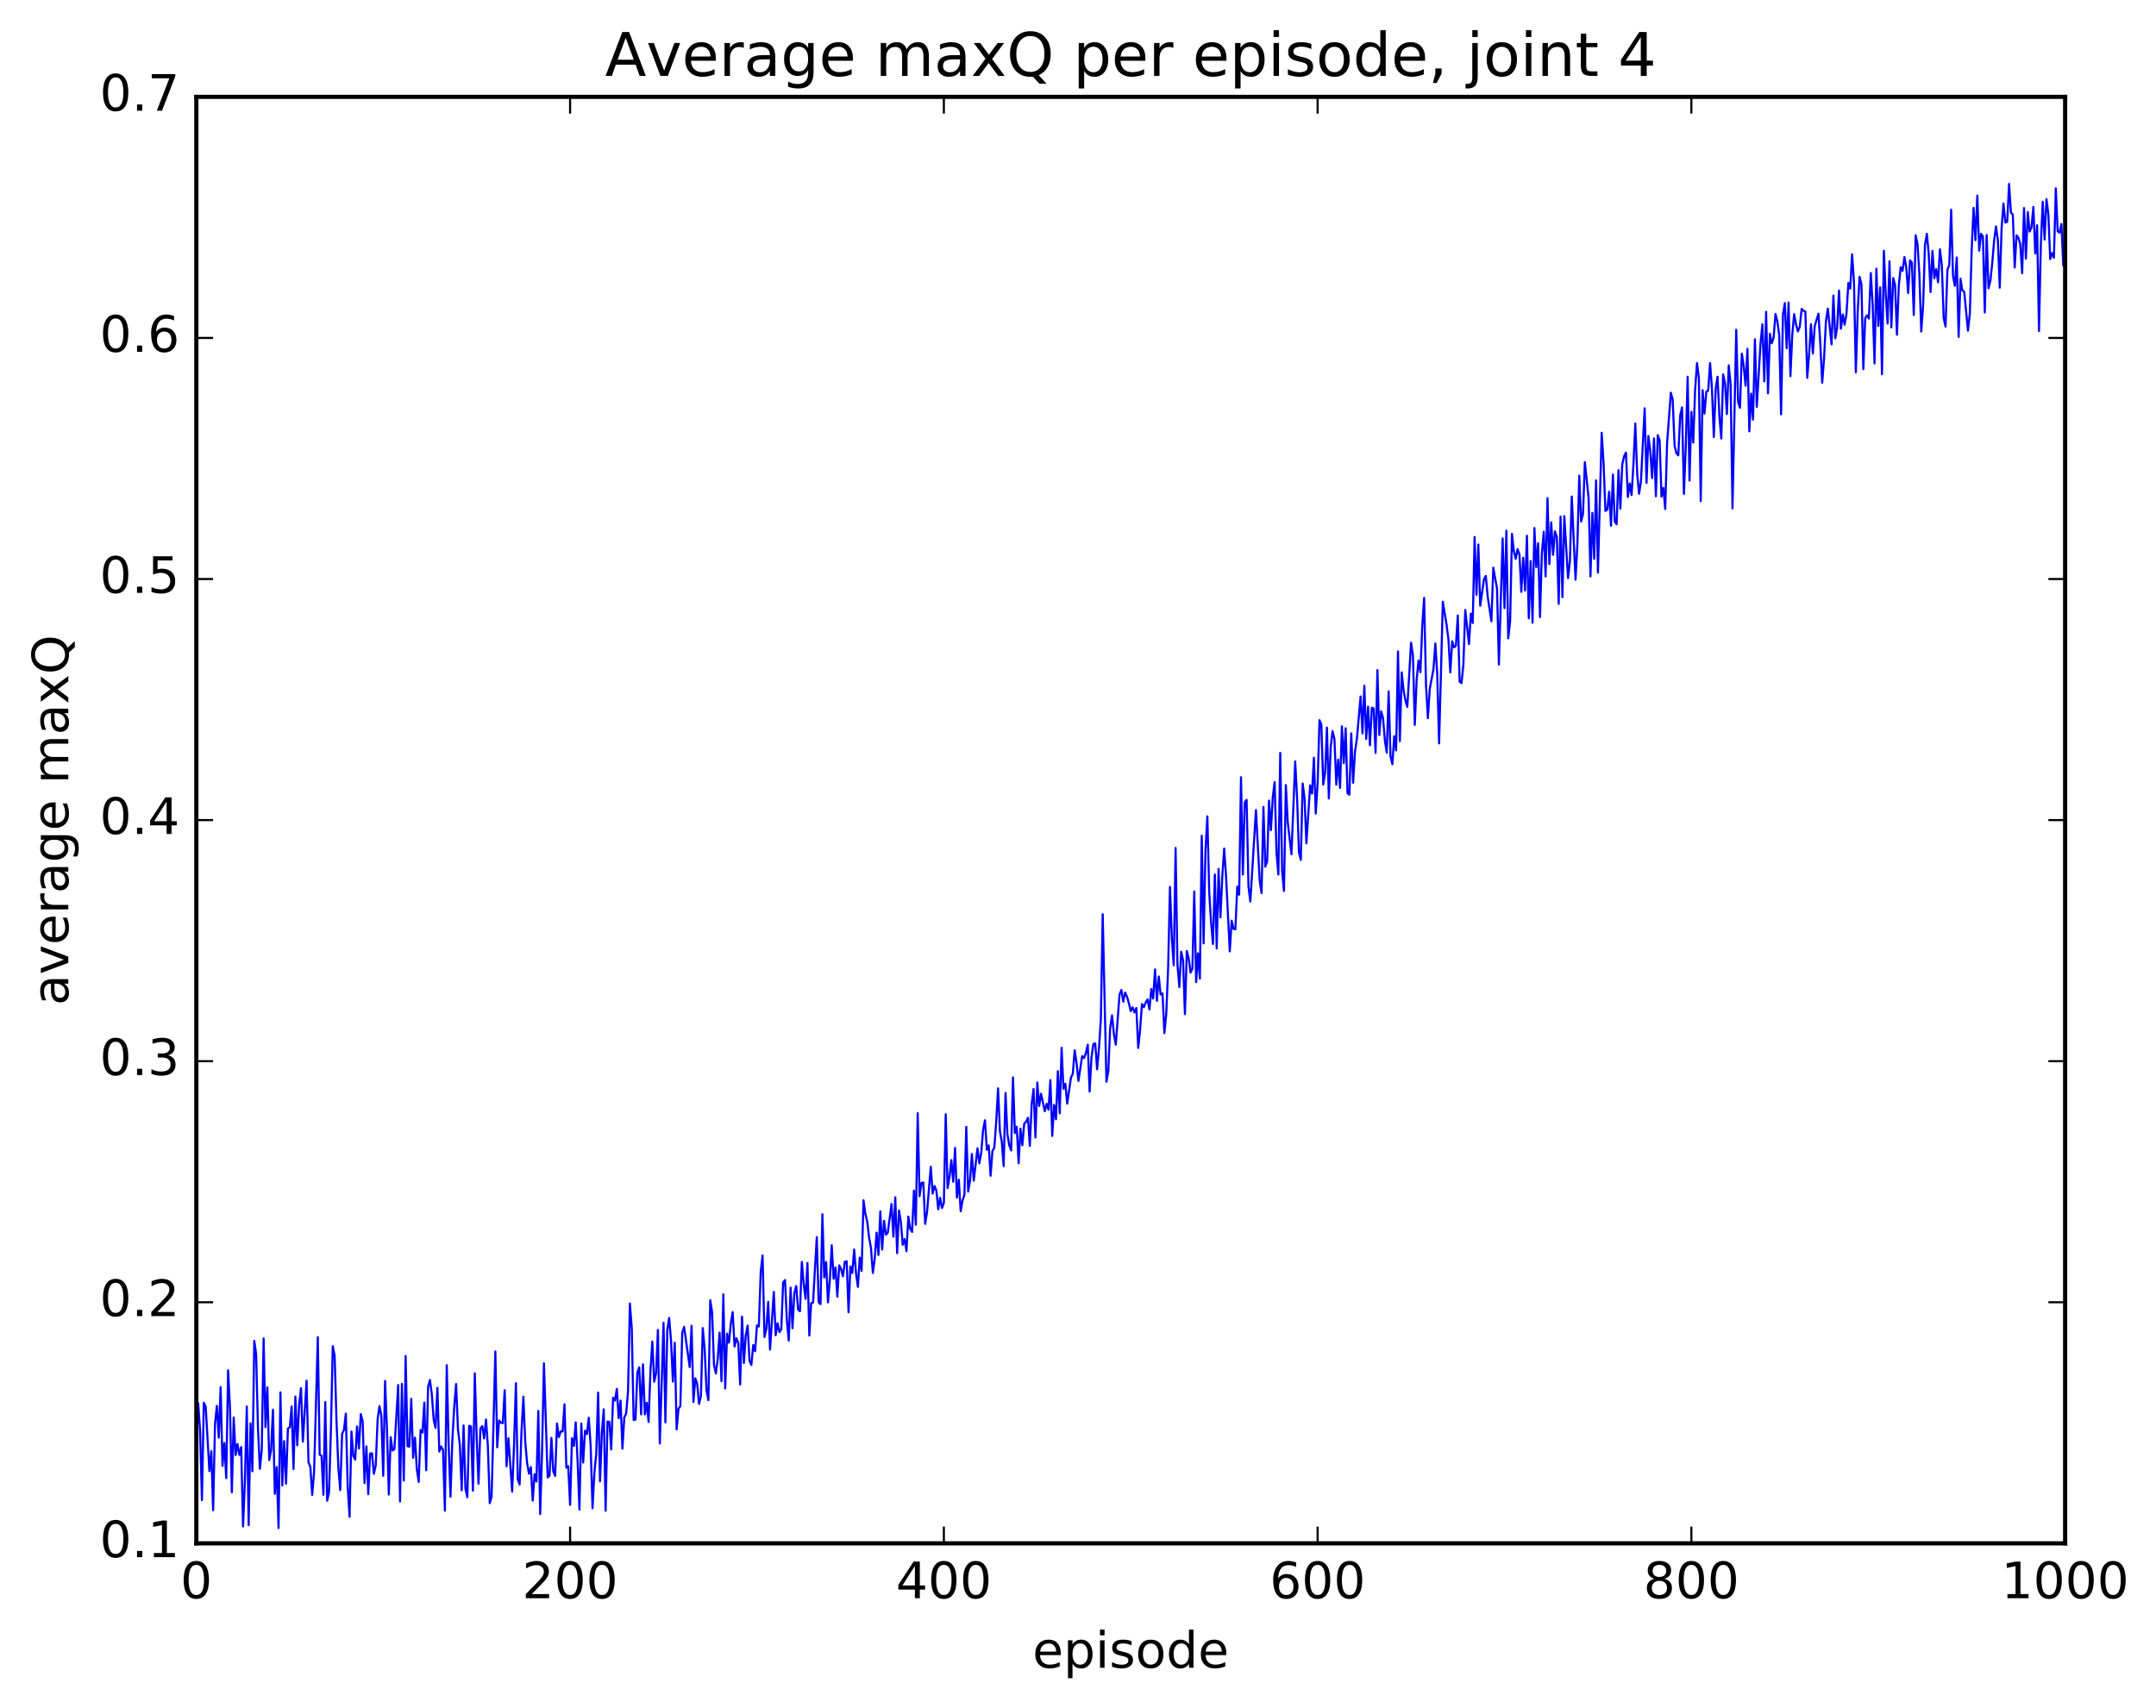 <?xml version="1.0" encoding="utf-8" standalone="no"?>
<!DOCTYPE svg PUBLIC "-//W3C//DTD SVG 1.1//EN"
  "http://www.w3.org/Graphics/SVG/1.1/DTD/svg11.dtd">
<!-- Created with matplotlib (http://matplotlib.org/) -->
<svg height="408pt" version="1.1" viewBox="0 0 515 408" width="515pt" xmlns="http://www.w3.org/2000/svg" xmlns:xlink="http://www.w3.org/1999/xlink">
 <defs>
  <style type="text/css">
*{stroke-linecap:butt;stroke-linejoin:round;stroke-miterlimit:100000;}
  </style>
 </defs>
 <g id="figure_1">
  <g id="patch_1">
   <path d="M 0 408.169 
L 515.768 408.169 
L 515.768 0 
L 0 0 
z
" style="fill:#ffffff;"/>
  </g>
  <g id="axes_1">
   <g id="patch_2">
    <path d="M 46.898 368.742 
L 493.298 368.742 
L 493.298 23.142 
L 46.898 23.142 
z
" style="fill:#ffffff;"/>
   </g>
   <g id="line2d_1">
    <path clip-path="url(#p62c2faff8e)" d="M 46.898 334.59 
L 47.344 335.348 
L 47.79 341.816 
L 48.237 358.425 
L 48.683 335.159 
L 49.13 336.078 
L 50.022 351.491 
L 50.469 346.72 
L 50.915 360.838 
L 51.361 340.149 
L 51.808 335.905 
L 52.254 343.495 
L 52.701 331.414 
L 53.147 350.231 
L 53.593 344.772 
L 54.04 353.156 
L 54.486 327.408 
L 54.933 336.319 
L 55.379 356.539 
L 55.825 338.681 
L 56.272 347.653 
L 56.718 345.012 
L 57.165 347.614 
L 57.611 345.727 
L 58.057 364.695 
L 58.504 353.695 
L 58.95 336.05 
L 59.397 364.415 
L 59.843 340.079 
L 60.289 351.522 
L 60.736 320.373 
L 61.182 323.521 
L 61.629 341.568 
L 62.075 350.939 
L 62.522 346.53 
L 62.968 319.768 
L 63.414 340.977 
L 63.861 331.466 
L 64.307 348.851 
L 64.754 346.505 
L 65.2 336.81 
L 65.646 356.92 
L 66.093 350.525 
L 66.539 365.09 
L 66.986 332.667 
L 67.432 354.92 
L 67.878 344.322 
L 68.325 354.497 
L 68.771 341.304 
L 69.218 341.039 
L 69.664 336.056 
L 70.11 350.986 
L 70.557 333.663 
L 71.003 345.316 
L 71.45 335.699 
L 71.896 331.672 
L 72.342 344.438 
L 73.235 329.88 
L 73.681 349.351 
L 74.128 350.477 
L 74.574 357.176 
L 75.021 351.797 
L 75.913 319.491 
L 76.36 347.571 
L 76.806 347.796 
L 77.253 357.142 
L 77.699 334.974 
L 78.145 358.566 
L 78.592 356.612 
L 79.038 341.907 
L 79.485 321.638 
L 79.931 323.878 
L 80.377 339.398 
L 80.824 350.664 
L 81.27 356.039 
L 81.717 342.592 
L 82.163 341.645 
L 82.609 337.747 
L 83.056 355.297 
L 83.502 362.395 
L 83.949 342.044 
L 84.395 347.865 
L 84.841 348.755 
L 85.288 340.819 
L 85.734 346.096 
L 86.181 337.86 
L 86.627 339.577 
L 87.073 354.332 
L 87.52 345.579 
L 87.966 356.991 
L 88.413 347.289 
L 88.859 347.23 
L 89.305 352.122 
L 89.752 350.119 
L 90.198 339.143 
L 90.645 335.95 
L 91.091 338.262 
L 91.537 352.62 
L 91.984 329.948 
L 92.43 341.365 
L 92.877 357.074 
L 93.323 343.386 
L 93.769 346.545 
L 94.216 346.246 
L 95.109 330.921 
L 95.555 358.742 
L 96.001 330.655 
L 96.448 353.731 
L 96.894 323.985 
L 97.341 345.547 
L 97.787 345.638 
L 98.234 334.234 
L 98.68 348.281 
L 99.126 343.486 
L 99.573 351.082 
L 100.019 354.068 
L 100.466 341.676 
L 100.912 342.284 
L 101.358 335.093 
L 101.805 351.262 
L 102.251 331.355 
L 102.698 329.724 
L 103.144 333.094 
L 103.59 339.178 
L 104.037 341.154 
L 104.483 331.592 
L 104.93 346.82 
L 105.376 345.615 
L 105.822 346.45 
L 106.269 360.936 
L 106.715 326.178 
L 107.162 345.013 
L 107.608 357.596 
L 108.054 344.037 
L 108.501 336.13 
L 108.947 330.677 
L 109.394 341.585 
L 109.84 345.248 
L 110.286 356.064 
L 110.733 340.592 
L 111.179 355.69 
L 111.626 357.72 
L 112.072 340.662 
L 112.518 340.817 
L 112.965 356.151 
L 113.411 328.135 
L 113.858 343.352 
L 114.304 354.48 
L 114.75 341.3 
L 115.197 340.739 
L 115.643 343.661 
L 116.09 339.159 
L 116.536 345.516 
L 116.982 359.152 
L 117.429 357.592 
L 118.322 322.906 
L 118.768 345.787 
L 119.214 339.389 
L 119.661 339.916 
L 120.107 340.038 
L 120.553 332.159 
L 121 350.322 
L 121.446 343.634 
L 122.339 356.388 
L 122.785 345.408 
L 123.232 330.479 
L 123.678 353.438 
L 124.125 354.685 
L 124.571 341.963 
L 125.017 333.695 
L 125.464 344.467 
L 125.91 349.603 
L 126.357 352.101 
L 126.803 350.531 
L 127.249 358.518 
L 127.696 352.217 
L 128.142 353.977 
L 128.589 337.103 
L 129.035 361.739 
L 129.482 346.634 
L 129.928 325.726 
L 130.821 352.99 
L 131.267 352.575 
L 131.714 343.555 
L 132.16 351.56 
L 132.606 352.625 
L 133.053 340.102 
L 133.499 343.345 
L 133.946 341.993 
L 134.392 342.011 
L 134.838 335.533 
L 135.285 350.674 
L 135.731 350.282 
L 136.178 359.541 
L 136.624 343.633 
L 137.07 345.467 
L 137.517 339.845 
L 137.963 348.91 
L 138.41 360.688 
L 138.856 340.134 
L 139.302 349.429 
L 139.749 341.837 
L 140.195 342.644 
L 140.642 338.734 
L 141.088 345.411 
L 141.534 360.353 
L 141.981 351.802 
L 142.427 347.38 
L 142.874 332.717 
L 143.32 353.934 
L 143.766 342.363 
L 144.213 336.719 
L 144.659 360.943 
L 145.106 339.647 
L 145.552 339.707 
L 145.998 346.318 
L 146.445 333.957 
L 146.891 334.648 
L 147.338 331.831 
L 147.784 338.846 
L 148.23 334.647 
L 148.677 346.109 
L 149.123 338.663 
L 149.57 337.72 
L 150.016 332.394 
L 150.462 311.446 
L 150.909 317.307 
L 151.355 339.249 
L 151.802 339.178 
L 152.248 327.956 
L 152.694 326.687 
L 153.141 337.928 
L 153.587 325.969 
L 154.034 337.941 
L 154.48 335.159 
L 154.926 339.734 
L 155.373 327.54 
L 155.819 320.543 
L 156.266 330.111 
L 156.712 328.075 
L 157.158 317.754 
L 157.605 344.902 
L 158.498 316.035 
L 158.944 339.851 
L 159.39 317.824 
L 159.837 314.893 
L 160.283 320.28 
L 160.73 330.105 
L 161.176 320.826 
L 161.622 341.518 
L 162.069 336.597 
L 162.515 335.954 
L 162.962 318.465 
L 163.408 317.014 
L 164.747 326.637 
L 165.194 316.759 
L 165.64 334.975 
L 166.086 329.313 
L 166.533 330.612 
L 166.979 335.427 
L 167.425 333.562 
L 167.872 317.312 
L 168.318 322.311 
L 168.765 332.169 
L 169.211 334.523 
L 169.657 310.654 
L 170.104 313.568 
L 170.55 326.088 
L 170.997 328.17 
L 171.443 324.676 
L 171.889 318.401 
L 172.336 330.012 
L 172.782 309.265 
L 173.229 331.744 
L 173.675 318.638 
L 174.121 320.794 
L 174.568 316.197 
L 175.014 313.484 
L 175.461 321.711 
L 175.907 319.744 
L 176.353 320.874 
L 176.8 330.787 
L 177.246 314.57 
L 177.693 325.654 
L 178.139 319.054 
L 178.585 316.708 
L 179.032 325.14 
L 179.478 326.119 
L 179.925 321.342 
L 180.371 322.836 
L 180.817 316.681 
L 181.264 316.938 
L 181.71 303.867 
L 182.157 299.961 
L 182.603 319.437 
L 183.049 317.537 
L 183.496 311.049 
L 183.942 322.437 
L 184.835 308.668 
L 185.281 319.024 
L 185.728 316.151 
L 186.174 318.268 
L 186.621 317.6 
L 187.067 306.411 
L 187.513 305.843 
L 187.96 315.465 
L 188.406 320.308 
L 188.853 307.654 
L 189.299 317.345 
L 189.745 308.98 
L 190.192 307.255 
L 190.638 312.897 
L 191.085 313.283 
L 191.531 301.516 
L 191.977 306.717 
L 192.424 310.345 
L 192.87 301.773 
L 193.317 319.102 
L 193.763 311.387 
L 194.209 311.189 
L 195.102 295.581 
L 195.549 311.152 
L 195.995 311.591 
L 196.441 290.114 
L 196.888 305.227 
L 197.334 301.537 
L 197.781 311.16 
L 198.227 305.735 
L 198.673 297.52 
L 199.12 305.52 
L 199.566 302.799 
L 200.013 309.802 
L 200.459 302.327 
L 200.905 303.241 
L 201.352 304.934 
L 201.798 301.465 
L 202.245 301.349 
L 202.691 313.54 
L 203.137 302.59 
L 203.584 304.152 
L 204.03 298.553 
L 204.477 304.229 
L 204.923 307.462 
L 205.369 300.495 
L 205.816 303.653 
L 206.262 286.777 
L 206.709 290.029 
L 207.155 291.894 
L 207.601 295.692 
L 208.048 298.163 
L 208.494 304.154 
L 208.941 300.794 
L 209.387 294.511 
L 209.833 299.838 
L 210.28 289.412 
L 210.726 298.536 
L 211.173 291.684 
L 211.619 294.987 
L 212.065 294.499 
L 212.958 287.655 
L 213.405 295.484 
L 213.851 286.072 
L 214.298 299.414 
L 214.744 289.219 
L 215.19 292.015 
L 215.637 297.407 
L 216.083 296.06 
L 216.53 298.949 
L 216.976 290.66 
L 217.422 293.598 
L 217.869 294.344 
L 218.315 284.465 
L 218.762 292.625 
L 219.208 265.961 
L 219.654 285.805 
L 220.101 282.645 
L 220.547 282.522 
L 220.994 292.423 
L 221.44 289.593 
L 222.333 278.773 
L 222.779 285.188 
L 223.226 283.359 
L 223.672 284.426 
L 224.118 288.933 
L 224.565 286.199 
L 225.011 288.631 
L 225.458 287.426 
L 225.904 266.234 
L 226.35 283.872 
L 226.797 281.193 
L 227.243 277.187 
L 227.69 282.353 
L 228.136 274.27 
L 228.582 286.151 
L 229.029 281.872 
L 229.475 289.406 
L 229.922 286.852 
L 230.368 285.45 
L 230.814 269.236 
L 231.261 284.702 
L 231.707 282.169 
L 232.154 275.733 
L 232.6 282.084 
L 233.493 274.357 
L 233.939 277.957 
L 234.386 275.428 
L 234.832 269.928 
L 235.278 267.663 
L 235.725 274.713 
L 236.171 273.665 
L 236.618 280.921 
L 237.064 275.001 
L 237.51 274.22 
L 237.957 268.129 
L 238.403 260.022 
L 238.85 270.282 
L 239.296 272.815 
L 239.742 278.629 
L 240.189 261.149 
L 240.635 270.99 
L 241.082 273.652 
L 241.528 274.868 
L 241.974 257.422 
L 242.421 270.708 
L 242.867 269.22 
L 243.314 277.945 
L 243.76 269.667 
L 244.206 273.625 
L 244.653 268.447 
L 245.099 268.057 
L 245.546 267.071 
L 245.992 273.788 
L 246.438 263.777 
L 246.885 260.185 
L 247.331 271.776 
L 247.778 258.636 
L 248.224 264.252 
L 248.67 261.323 
L 249.563 265.488 
L 250.01 263.724 
L 250.456 265.147 
L 250.902 258.063 
L 251.349 271.405 
L 251.795 263.987 
L 252.242 267.426 
L 252.688 255.925 
L 253.134 265.996 
L 253.581 250.327 
L 254.027 260.143 
L 254.474 258.926 
L 254.92 263.691 
L 255.813 257.467 
L 256.259 256.537 
L 256.705 250.928 
L 257.152 253.945 
L 257.598 258.264 
L 258.491 252.349 
L 258.938 252.791 
L 259.384 251.589 
L 259.83 249.595 
L 260.277 260.808 
L 260.723 252.619 
L 261.17 249.448 
L 261.616 249.294 
L 262.062 255.482 
L 262.509 250.499 
L 262.955 243.623 
L 263.401 218.427 
L 264.294 258.462 
L 264.741 255.903 
L 265.187 245.557 
L 265.634 242.604 
L 266.08 247.088 
L 266.526 249.597 
L 267.419 237.628 
L 267.865 236.535 
L 268.312 239.337 
L 268.758 237.134 
L 269.205 238.149 
L 269.651 239.668 
L 270.098 241.589 
L 270.544 240.668 
L 270.99 241.89 
L 271.437 240.839 
L 271.883 250.378 
L 272.329 246.073 
L 272.776 239.885 
L 273.222 240.656 
L 273.669 239.533 
L 274.115 238.796 
L 274.562 241.178 
L 275.008 236.33 
L 275.454 238.591 
L 275.901 231.607 
L 276.347 239.111 
L 276.793 233.319 
L 277.24 237.624 
L 277.686 237.353 
L 278.133 246.822 
L 278.579 242.289 
L 279.026 231.417 
L 279.472 211.923 
L 279.918 224.252 
L 280.365 230.619 
L 280.811 202.599 
L 281.257 230.439 
L 281.704 235.832 
L 282.15 227.395 
L 282.597 229.477 
L 283.043 242.329 
L 283.49 227.216 
L 283.936 228.912 
L 284.382 232.369 
L 284.829 231.463 
L 285.275 213.01 
L 285.721 234.653 
L 286.168 227.781 
L 286.614 233.824 
L 287.061 199.682 
L 287.507 225.407 
L 287.954 203.007 
L 288.4 195.043 
L 288.846 213.282 
L 289.293 220.443 
L 289.739 225.556 
L 290.185 208.94 
L 290.632 226.587 
L 291.078 207.593 
L 291.525 219.183 
L 291.971 209.332 
L 292.418 202.731 
L 292.864 209.326 
L 293.757 227.302 
L 294.203 219.964 
L 294.649 221.936 
L 295.096 222.021 
L 295.542 211.845 
L 295.989 213.767 
L 296.435 185.696 
L 296.882 208.958 
L 297.328 191.69 
L 297.774 191.108 
L 298.221 211.84 
L 298.667 215.397 
L 300.006 193.538 
L 300.899 210.427 
L 301.346 213.37 
L 301.792 192.796 
L 302.238 207.083 
L 302.685 205.815 
L 303.131 191.268 
L 303.577 198.364 
L 304.024 190.48 
L 304.47 186.867 
L 304.917 203.776 
L 305.363 208.933 
L 305.81 179.895 
L 306.256 208.024 
L 306.702 212.892 
L 307.149 187.581 
L 307.595 196.379 
L 308.488 204.117 
L 309.381 181.939 
L 309.827 190.536 
L 310.274 203.637 
L 310.72 205.448 
L 311.166 187.197 
L 311.613 190.724 
L 312.059 201.502 
L 312.952 187.662 
L 313.398 189.583 
L 313.845 181.027 
L 314.291 194.368 
L 314.738 187.123 
L 315.184 172.058 
L 315.63 173.101 
L 316.077 187.456 
L 316.523 184.62 
L 316.969 173.845 
L 317.416 190.771 
L 317.862 178.523 
L 318.309 174.69 
L 318.755 176.554 
L 319.202 187.486 
L 319.648 181.503 
L 320.094 188.241 
L 320.541 173.525 
L 320.987 182.328 
L 321.433 174 
L 321.88 189.495 
L 322.326 189.884 
L 322.773 175.221 
L 323.219 187.013 
L 323.666 179.57 
L 324.112 176.58 
L 325.005 166.406 
L 325.451 175.224 
L 325.897 163.84 
L 326.344 176.539 
L 326.79 168.84 
L 327.237 178.049 
L 327.683 169.105 
L 328.13 169.223 
L 328.576 179.89 
L 329.022 160.112 
L 329.469 175.614 
L 329.915 169.966 
L 330.361 171.565 
L 330.808 176.981 
L 331.254 179.805 
L 331.701 165.176 
L 332.147 180.659 
L 332.594 182.603 
L 333.04 175.885 
L 333.486 179.301 
L 333.933 155.63 
L 334.379 177.068 
L 334.825 160.641 
L 335.272 165.021 
L 335.718 167.364 
L 336.165 168.895 
L 337.058 153.557 
L 337.504 156.592 
L 337.95 173.183 
L 338.397 162.366 
L 338.843 157.816 
L 339.289 160.627 
L 339.736 149.578 
L 340.182 142.848 
L 340.629 163.728 
L 341.075 171.594 
L 341.522 164.614 
L 342.414 159.86 
L 342.861 153.749 
L 343.307 160.991 
L 343.753 177.618 
L 344.646 143.769 
L 345.539 149.269 
L 345.986 152.803 
L 346.432 160.659 
L 346.878 153.227 
L 347.325 154.664 
L 347.771 154.318 
L 348.217 147.047 
L 348.664 162.881 
L 349.11 163.226 
L 349.557 158.772 
L 350.003 145.728 
L 350.896 153.874 
L 351.342 146.611 
L 351.789 148.844 
L 352.235 128.31 
L 352.682 142.11 
L 353.128 130.094 
L 353.574 144.726 
L 354.467 138.424 
L 354.913 137.605 
L 355.36 142.544 
L 356.253 148.433 
L 356.699 135.637 
L 357.592 140.62 
L 358.038 158.788 
L 358.931 128.642 
L 359.377 145.302 
L 359.824 126.807 
L 360.27 152.508 
L 360.717 148.49 
L 361.163 127.556 
L 361.61 131.677 
L 362.056 133.505 
L 362.502 131.188 
L 362.949 132.498 
L 363.395 141.407 
L 363.841 133.26 
L 364.288 141.083 
L 364.734 127.997 
L 365.181 147.737 
L 365.627 134.049 
L 366.074 148.782 
L 366.52 126.15 
L 366.966 135.489 
L 367.413 129.801 
L 367.859 147.421 
L 368.305 132.154 
L 368.752 127.048 
L 369.198 137.717 
L 369.645 119.017 
L 370.091 134.78 
L 370.538 124.786 
L 370.984 132.552 
L 371.43 126.951 
L 371.877 128.303 
L 372.323 144.275 
L 372.769 123.426 
L 373.216 142.682 
L 373.662 123.319 
L 374.555 138.132 
L 375.002 133.999 
L 375.448 118.617 
L 376.341 138.5 
L 376.787 130.071 
L 377.233 113.651 
L 377.68 124.608 
L 378.126 122.813 
L 378.573 110.41 
L 379.466 119.016 
L 379.912 137.714 
L 380.358 122.553 
L 380.805 133.527 
L 381.251 114.775 
L 381.697 136.819 
L 382.59 103.396 
L 383.037 110.485 
L 383.483 122.077 
L 383.93 121.765 
L 384.376 117.497 
L 384.822 125.616 
L 385.269 113.391 
L 385.715 124.598 
L 386.161 125.246 
L 386.608 112.339 
L 387.054 121.537 
L 387.501 111 
L 387.947 109.012 
L 388.394 108.122 
L 388.84 118.744 
L 389.286 115.528 
L 389.733 118.289 
L 390.179 110.849 
L 390.625 101.192 
L 391.072 113.203 
L 391.518 117.978 
L 391.965 115.104 
L 392.858 97.543 
L 393.304 115.366 
L 393.75 104.169 
L 394.197 107.765 
L 394.643 114.227 
L 395.089 104.76 
L 395.536 118.569 
L 395.982 103.973 
L 396.429 105.128 
L 396.875 118.668 
L 397.322 116.572 
L 397.768 121.616 
L 398.214 105.911 
L 399.107 93.825 
L 399.553 95.446 
L 400 106.43 
L 400.446 108.304 
L 400.893 108.802 
L 401.339 99.312 
L 401.786 97.338 
L 402.232 118.007 
L 402.678 106.688 
L 403.125 90.003 
L 403.571 114.817 
L 404.017 98.401 
L 404.464 105.761 
L 404.91 93.111 
L 405.357 86.743 
L 405.803 90.262 
L 406.25 119.743 
L 406.696 93.218 
L 407.142 98.84 
L 407.589 93.589 
L 408.035 93.309 
L 408.481 86.747 
L 408.928 92.808 
L 409.374 104.422 
L 409.821 92.887 
L 410.267 90.021 
L 410.714 99.508 
L 411.16 104.782 
L 411.606 89.457 
L 412.053 91.597 
L 412.499 98.923 
L 412.945 87.286 
L 413.392 91.892 
L 413.838 121.445 
L 414.731 78.792 
L 415.178 96.052 
L 415.624 97.427 
L 416.07 84.504 
L 416.517 87.36 
L 416.963 92.163 
L 417.409 83.339 
L 417.856 103.065 
L 418.302 94.044 
L 418.749 100.257 
L 419.195 81.064 
L 419.642 97.203 
L 420.534 82.059 
L 420.981 77.479 
L 421.427 91.118 
L 421.873 74.498 
L 422.32 93.972 
L 422.766 79.761 
L 423.213 82.016 
L 423.659 80.678 
L 424.106 75.01 
L 424.552 76.8 
L 424.998 80.097 
L 425.445 98.994 
L 425.891 75.174 
L 426.337 72.41 
L 426.784 83.206 
L 427.23 72.28 
L 427.677 89.868 
L 428.123 79.876 
L 428.57 75.059 
L 429.016 77.533 
L 429.462 79.174 
L 429.909 78.092 
L 430.355 73.804 
L 430.801 74.242 
L 431.248 74.459 
L 431.694 90.273 
L 432.141 84.652 
L 432.587 77.46 
L 433.034 84.466 
L 433.48 77.889 
L 434.373 74.938 
L 434.819 82.186 
L 435.265 91.439 
L 435.712 85.602 
L 436.158 76.794 
L 436.605 73.733 
L 437.498 82.269 
L 437.944 70.608 
L 438.39 80.832 
L 438.837 78.3 
L 439.283 69.421 
L 439.729 78.539 
L 440.176 75.119 
L 440.622 77.585 
L 441.069 74.964 
L 441.515 67.592 
L 441.962 68.974 
L 442.408 60.755 
L 442.854 67.321 
L 443.301 88.956 
L 443.747 74.365 
L 444.193 66.14 
L 444.64 67.894 
L 445.086 88.214 
L 445.533 76.038 
L 445.979 75.336 
L 446.425 76.117 
L 446.872 65.24 
L 447.318 72.743 
L 447.765 86.837 
L 448.211 64.173 
L 448.658 77.878 
L 449.104 68.676 
L 449.55 89.397 
L 449.997 59.898 
L 450.443 70.394 
L 450.889 77.299 
L 451.336 62.441 
L 451.782 78.222 
L 452.229 66.426 
L 452.675 68.095 
L 453.122 79.974 
L 453.568 68.191 
L 454.014 63.841 
L 454.461 64.709 
L 454.907 61.417 
L 455.353 63.93 
L 455.8 70.009 
L 456.246 62.204 
L 456.693 62.779 
L 457.139 75.26 
L 457.586 56.225 
L 458.032 58.328 
L 458.478 65.486 
L 458.925 79.217 
L 459.371 72.996 
L 459.817 58.495 
L 460.264 55.853 
L 460.71 60.653 
L 461.157 69.773 
L 461.603 59.952 
L 462.05 66.503 
L 462.496 64.289 
L 462.942 67.448 
L 463.389 59.554 
L 463.835 63.204 
L 464.281 75.989 
L 464.728 78.026 
L 465.174 64.471 
L 465.621 63.345 
L 466.067 50.096 
L 466.514 65.986 
L 466.96 68.272 
L 467.406 61.53 
L 467.853 80.497 
L 468.299 66.588 
L 468.745 69.392 
L 469.192 69.727 
L 470.085 79.015 
L 470.531 74.943 
L 470.978 59.549 
L 471.424 49.659 
L 471.87 57.393 
L 472.317 46.736 
L 472.763 59.888 
L 473.209 55.862 
L 473.656 56.51 
L 474.102 74.659 
L 474.549 56.16 
L 474.995 68.885 
L 475.442 67.109 
L 475.888 62.851 
L 476.334 57.468 
L 476.781 54.097 
L 477.227 57.405 
L 477.673 68.739 
L 478.12 54.514 
L 478.566 48.632 
L 479.013 53.179 
L 479.459 53.005 
L 479.906 43.945 
L 480.352 50.844 
L 480.798 51.206 
L 481.245 63.922 
L 481.691 56.214 
L 482.137 56.847 
L 482.584 58.391 
L 483.03 65.266 
L 483.477 49.707 
L 483.923 61.794 
L 484.37 50.676 
L 484.816 55.33 
L 485.262 54.311 
L 485.709 49.449 
L 486.155 60.56 
L 486.601 53.825 
L 487.048 79.096 
L 487.494 58.431 
L 487.941 48.201 
L 488.387 57.232 
L 488.834 47.567 
L 489.28 51.06 
L 489.726 61.903 
L 490.173 60.47 
L 490.619 61.578 
L 491.065 44.993 
L 491.512 55.256 
L 491.958 55.565 
L 492.405 53.517 
L 492.851 63.413 
L 492.851 63.413 
" style="fill:none;stroke:#0000ff;stroke-linecap:square;stroke-width:0.5;"/>
   </g>
   <g id="patch_3">
    <path d="M 46.898 368.742 
L 493.298 368.742 
" style="fill:none;stroke:#000000;stroke-linecap:square;stroke-linejoin:miter;"/>
   </g>
   <g id="patch_4">
    <path d="M 46.898 23.142 
L 493.298 23.142 
" style="fill:none;stroke:#000000;stroke-linecap:square;stroke-linejoin:miter;"/>
   </g>
   <g id="patch_5">
    <path d="M 493.298 368.742 
L 493.298 23.142 
" style="fill:none;stroke:#000000;stroke-linecap:square;stroke-linejoin:miter;"/>
   </g>
   <g id="patch_6">
    <path d="M 46.898 368.742 
L 46.898 23.142 
" style="fill:none;stroke:#000000;stroke-linecap:square;stroke-linejoin:miter;"/>
   </g>
   <g id="matplotlib.axis_1">
    <g id="xtick_1">
     <g id="line2d_2">
      <defs>
       <path d="M 0 0 
L 0 -4 
" id="ma6f337d32f" style="stroke:#000000;stroke-width:0.5;"/>
      </defs>
      <g>
       <use style="stroke:#000000;stroke-width:0.5;" x="46.898" xlink:href="#ma6f337d32f" y="368.742"/>
      </g>
     </g>
     <g id="line2d_3">
      <defs>
       <path d="M 0 0 
L 0 4 
" id="m081625f03c" style="stroke:#000000;stroke-width:0.5;"/>
      </defs>
      <g>
       <use style="stroke:#000000;stroke-width:0.5;" x="46.898" xlink:href="#m081625f03c" y="23.142"/>
      </g>
     </g>
     <g id="text_1">
      <!-- 0 -->
      <defs>
       <path d="M 31.781 66.406 
Q 24.172 66.406 20.328 58.906 
Q 16.5 51.422 16.5 36.375 
Q 16.5 21.391 20.328 13.891 
Q 24.172 6.391 31.781 6.391 
Q 39.453 6.391 43.281 13.891 
Q 47.125 21.391 47.125 36.375 
Q 47.125 51.422 43.281 58.906 
Q 39.453 66.406 31.781 66.406 
M 31.781 74.219 
Q 44.047 74.219 50.516 64.516 
Q 56.984 54.828 56.984 36.375 
Q 56.984 17.969 50.516 8.266 
Q 44.047 -1.422 31.781 -1.422 
Q 19.531 -1.422 13.062 8.266 
Q 6.594 17.969 6.594 36.375 
Q 6.594 54.828 13.062 64.516 
Q 19.531 74.219 31.781 74.219 
" id="BitstreamVeraSans-Roman-30"/>
      </defs>
      <g transform="translate(43.08 381.86)scale(0.12 -0.12)">
       <use xlink:href="#BitstreamVeraSans-Roman-30"/>
      </g>
     </g>
    </g>
    <g id="xtick_2">
     <g id="line2d_4">
      <g>
       <use style="stroke:#000000;stroke-width:0.5;" x="136.178" xlink:href="#ma6f337d32f" y="368.742"/>
      </g>
     </g>
     <g id="line2d_5">
      <g>
       <use style="stroke:#000000;stroke-width:0.5;" x="136.178" xlink:href="#m081625f03c" y="23.142"/>
      </g>
     </g>
     <g id="text_2">
      <!-- 200 -->
      <defs>
       <path d="M 19.188 8.297 
L 53.609 8.297 
L 53.609 0 
L 7.328 0 
L 7.328 8.297 
Q 12.938 14.109 22.625 23.891 
Q 32.328 33.688 34.812 36.531 
Q 39.547 41.844 41.422 45.531 
Q 43.312 49.219 43.312 52.781 
Q 43.312 58.594 39.234 62.25 
Q 35.156 65.922 28.609 65.922 
Q 23.969 65.922 18.812 64.312 
Q 13.672 62.703 7.812 59.422 
L 7.812 69.391 
Q 13.766 71.781 18.938 73 
Q 24.125 74.219 28.422 74.219 
Q 39.75 74.219 46.484 68.547 
Q 53.219 62.891 53.219 53.422 
Q 53.219 48.922 51.531 44.891 
Q 49.859 40.875 45.406 35.406 
Q 44.188 33.984 37.641 27.219 
Q 31.109 20.453 19.188 8.297 
" id="BitstreamVeraSans-Roman-32"/>
      </defs>
      <g transform="translate(124.725 381.86)scale(0.12 -0.12)">
       <use xlink:href="#BitstreamVeraSans-Roman-32"/>
       <use x="63.623" xlink:href="#BitstreamVeraSans-Roman-30"/>
       <use x="127.246" xlink:href="#BitstreamVeraSans-Roman-30"/>
      </g>
     </g>
    </g>
    <g id="xtick_3">
     <g id="line2d_6">
      <g>
       <use style="stroke:#000000;stroke-width:0.5;" x="225.458" xlink:href="#ma6f337d32f" y="368.742"/>
      </g>
     </g>
     <g id="line2d_7">
      <g>
       <use style="stroke:#000000;stroke-width:0.5;" x="225.458" xlink:href="#m081625f03c" y="23.142"/>
      </g>
     </g>
     <g id="text_3">
      <!-- 400 -->
      <defs>
       <path d="M 37.797 64.312 
L 12.891 25.391 
L 37.797 25.391 
z
M 35.203 72.906 
L 47.609 72.906 
L 47.609 25.391 
L 58.016 25.391 
L 58.016 17.188 
L 47.609 17.188 
L 47.609 0 
L 37.797 0 
L 37.797 17.188 
L 4.891 17.188 
L 4.891 26.703 
z
" id="BitstreamVeraSans-Roman-34"/>
      </defs>
      <g transform="translate(214.005 381.86)scale(0.12 -0.12)">
       <use xlink:href="#BitstreamVeraSans-Roman-34"/>
       <use x="63.623" xlink:href="#BitstreamVeraSans-Roman-30"/>
       <use x="127.246" xlink:href="#BitstreamVeraSans-Roman-30"/>
      </g>
     </g>
    </g>
    <g id="xtick_4">
     <g id="line2d_8">
      <g>
       <use style="stroke:#000000;stroke-width:0.5;" x="314.738" xlink:href="#ma6f337d32f" y="368.742"/>
      </g>
     </g>
     <g id="line2d_9">
      <g>
       <use style="stroke:#000000;stroke-width:0.5;" x="314.738" xlink:href="#m081625f03c" y="23.142"/>
      </g>
     </g>
     <g id="text_4">
      <!-- 600 -->
      <defs>
       <path d="M 33.016 40.375 
Q 26.375 40.375 22.484 35.828 
Q 18.609 31.297 18.609 23.391 
Q 18.609 15.531 22.484 10.953 
Q 26.375 6.391 33.016 6.391 
Q 39.656 6.391 43.531 10.953 
Q 47.406 15.531 47.406 23.391 
Q 47.406 31.297 43.531 35.828 
Q 39.656 40.375 33.016 40.375 
M 52.594 71.297 
L 52.594 62.312 
Q 48.875 64.062 45.094 64.984 
Q 41.312 65.922 37.594 65.922 
Q 27.828 65.922 22.672 59.328 
Q 17.531 52.734 16.797 39.406 
Q 19.672 43.656 24.016 45.922 
Q 28.375 48.188 33.594 48.188 
Q 44.578 48.188 50.953 41.516 
Q 57.328 34.859 57.328 23.391 
Q 57.328 12.156 50.688 5.359 
Q 44.047 -1.422 33.016 -1.422 
Q 20.359 -1.422 13.672 8.266 
Q 6.984 17.969 6.984 36.375 
Q 6.984 53.656 15.188 63.938 
Q 23.391 74.219 37.203 74.219 
Q 40.922 74.219 44.703 73.484 
Q 48.484 72.75 52.594 71.297 
" id="BitstreamVeraSans-Roman-36"/>
      </defs>
      <g transform="translate(303.285 381.86)scale(0.12 -0.12)">
       <use xlink:href="#BitstreamVeraSans-Roman-36"/>
       <use x="63.623" xlink:href="#BitstreamVeraSans-Roman-30"/>
       <use x="127.246" xlink:href="#BitstreamVeraSans-Roman-30"/>
      </g>
     </g>
    </g>
    <g id="xtick_5">
     <g id="line2d_10">
      <g>
       <use style="stroke:#000000;stroke-width:0.5;" x="404.017" xlink:href="#ma6f337d32f" y="368.742"/>
      </g>
     </g>
     <g id="line2d_11">
      <g>
       <use style="stroke:#000000;stroke-width:0.5;" x="404.017" xlink:href="#m081625f03c" y="23.142"/>
      </g>
     </g>
     <g id="text_5">
      <!-- 800 -->
      <defs>
       <path d="M 31.781 34.625 
Q 24.75 34.625 20.719 30.859 
Q 16.703 27.094 16.703 20.516 
Q 16.703 13.922 20.719 10.156 
Q 24.75 6.391 31.781 6.391 
Q 38.812 6.391 42.859 10.172 
Q 46.922 13.969 46.922 20.516 
Q 46.922 27.094 42.891 30.859 
Q 38.875 34.625 31.781 34.625 
M 21.922 38.812 
Q 15.578 40.375 12.031 44.719 
Q 8.5 49.078 8.5 55.328 
Q 8.5 64.062 14.719 69.141 
Q 20.953 74.219 31.781 74.219 
Q 42.672 74.219 48.875 69.141 
Q 55.078 64.062 55.078 55.328 
Q 55.078 49.078 51.531 44.719 
Q 48 40.375 41.703 38.812 
Q 48.828 37.156 52.797 32.312 
Q 56.781 27.484 56.781 20.516 
Q 56.781 9.906 50.312 4.234 
Q 43.844 -1.422 31.781 -1.422 
Q 19.734 -1.422 13.25 4.234 
Q 6.781 9.906 6.781 20.516 
Q 6.781 27.484 10.781 32.312 
Q 14.797 37.156 21.922 38.812 
M 18.312 54.391 
Q 18.312 48.734 21.844 45.562 
Q 25.391 42.391 31.781 42.391 
Q 38.141 42.391 41.719 45.562 
Q 45.312 48.734 45.312 54.391 
Q 45.312 60.062 41.719 63.234 
Q 38.141 66.406 31.781 66.406 
Q 25.391 66.406 21.844 63.234 
Q 18.312 60.062 18.312 54.391 
" id="BitstreamVeraSans-Roman-38"/>
      </defs>
      <g transform="translate(392.565 381.86)scale(0.12 -0.12)">
       <use xlink:href="#BitstreamVeraSans-Roman-38"/>
       <use x="63.623" xlink:href="#BitstreamVeraSans-Roman-30"/>
       <use x="127.246" xlink:href="#BitstreamVeraSans-Roman-30"/>
      </g>
     </g>
    </g>
    <g id="xtick_6">
     <g id="line2d_12">
      <g>
       <use style="stroke:#000000;stroke-width:0.5;" x="493.298" xlink:href="#ma6f337d32f" y="368.742"/>
      </g>
     </g>
     <g id="line2d_13">
      <g>
       <use style="stroke:#000000;stroke-width:0.5;" x="493.298" xlink:href="#m081625f03c" y="23.142"/>
      </g>
     </g>
     <g id="text_6">
      <!-- 1000 -->
      <defs>
       <path d="M 12.406 8.297 
L 28.516 8.297 
L 28.516 63.922 
L 10.984 60.406 
L 10.984 69.391 
L 28.422 72.906 
L 38.281 72.906 
L 38.281 8.297 
L 54.391 8.297 
L 54.391 0 
L 12.406 0 
z
" id="BitstreamVeraSans-Roman-31"/>
      </defs>
      <g transform="translate(478.027 381.86)scale(0.12 -0.12)">
       <use xlink:href="#BitstreamVeraSans-Roman-31"/>
       <use x="63.623" xlink:href="#BitstreamVeraSans-Roman-30"/>
       <use x="127.246" xlink:href="#BitstreamVeraSans-Roman-30"/>
       <use x="190.869" xlink:href="#BitstreamVeraSans-Roman-30"/>
      </g>
     </g>
    </g>
    <g id="text_7">
     <!-- episode -->
     <defs>
      <path d="M 18.109 8.203 
L 18.109 -20.797 
L 9.078 -20.797 
L 9.078 54.688 
L 18.109 54.688 
L 18.109 46.391 
Q 20.953 51.266 25.266 53.625 
Q 29.594 56 35.594 56 
Q 45.562 56 51.781 48.094 
Q 58.016 40.188 58.016 27.297 
Q 58.016 14.406 51.781 6.484 
Q 45.562 -1.422 35.594 -1.422 
Q 29.594 -1.422 25.266 0.953 
Q 20.953 3.328 18.109 8.203 
M 48.688 27.297 
Q 48.688 37.203 44.609 42.844 
Q 40.531 48.484 33.406 48.484 
Q 26.266 48.484 22.188 42.844 
Q 18.109 37.203 18.109 27.297 
Q 18.109 17.391 22.188 11.75 
Q 26.266 6.109 33.406 6.109 
Q 40.531 6.109 44.609 11.75 
Q 48.688 17.391 48.688 27.297 
" id="BitstreamVeraSans-Roman-70"/>
      <path d="M 30.609 48.391 
Q 23.391 48.391 19.188 42.75 
Q 14.984 37.109 14.984 27.297 
Q 14.984 17.484 19.156 11.844 
Q 23.344 6.203 30.609 6.203 
Q 37.797 6.203 41.984 11.859 
Q 46.188 17.531 46.188 27.297 
Q 46.188 37.016 41.984 42.703 
Q 37.797 48.391 30.609 48.391 
M 30.609 56 
Q 42.328 56 49.016 48.375 
Q 55.719 40.766 55.719 27.297 
Q 55.719 13.875 49.016 6.219 
Q 42.328 -1.422 30.609 -1.422 
Q 18.844 -1.422 12.172 6.219 
Q 5.516 13.875 5.516 27.297 
Q 5.516 40.766 12.172 48.375 
Q 18.844 56 30.609 56 
" id="BitstreamVeraSans-Roman-6f"/>
      <path d="M 9.422 54.688 
L 18.406 54.688 
L 18.406 0 
L 9.422 0 
z
M 9.422 75.984 
L 18.406 75.984 
L 18.406 64.594 
L 9.422 64.594 
z
" id="BitstreamVeraSans-Roman-69"/>
      <path d="M 45.406 46.391 
L 45.406 75.984 
L 54.391 75.984 
L 54.391 0 
L 45.406 0 
L 45.406 8.203 
Q 42.578 3.328 38.25 0.953 
Q 33.938 -1.422 27.875 -1.422 
Q 17.969 -1.422 11.734 6.484 
Q 5.516 14.406 5.516 27.297 
Q 5.516 40.188 11.734 48.094 
Q 17.969 56 27.875 56 
Q 33.938 56 38.25 53.625 
Q 42.578 51.266 45.406 46.391 
M 14.797 27.297 
Q 14.797 17.391 18.875 11.75 
Q 22.953 6.109 30.078 6.109 
Q 37.203 6.109 41.297 11.75 
Q 45.406 17.391 45.406 27.297 
Q 45.406 37.203 41.297 42.844 
Q 37.203 48.484 30.078 48.484 
Q 22.953 48.484 18.875 42.844 
Q 14.797 37.203 14.797 27.297 
" id="BitstreamVeraSans-Roman-64"/>
      <path d="M 44.281 53.078 
L 44.281 44.578 
Q 40.484 46.531 36.375 47.5 
Q 32.281 48.484 27.875 48.484 
Q 21.188 48.484 17.844 46.438 
Q 14.5 44.391 14.5 40.281 
Q 14.5 37.156 16.891 35.375 
Q 19.281 33.594 26.516 31.984 
L 29.594 31.297 
Q 39.156 29.25 43.188 25.516 
Q 47.219 21.781 47.219 15.094 
Q 47.219 7.469 41.188 3.016 
Q 35.156 -1.422 24.609 -1.422 
Q 20.219 -1.422 15.453 -0.562 
Q 10.688 0.297 5.422 2 
L 5.422 11.281 
Q 10.406 8.688 15.234 7.391 
Q 20.062 6.109 24.812 6.109 
Q 31.156 6.109 34.562 8.281 
Q 37.984 10.453 37.984 14.406 
Q 37.984 18.062 35.516 20.016 
Q 33.062 21.969 24.703 23.781 
L 21.578 24.516 
Q 13.234 26.266 9.516 29.906 
Q 5.812 33.547 5.812 39.891 
Q 5.812 47.609 11.281 51.797 
Q 16.75 56 26.812 56 
Q 31.781 56 36.172 55.266 
Q 40.578 54.547 44.281 53.078 
" id="BitstreamVeraSans-Roman-73"/>
      <path d="M 56.203 29.594 
L 56.203 25.203 
L 14.891 25.203 
Q 15.484 15.922 20.484 11.062 
Q 25.484 6.203 34.422 6.203 
Q 39.594 6.203 44.453 7.469 
Q 49.312 8.734 54.109 11.281 
L 54.109 2.781 
Q 49.266 0.734 44.188 -0.344 
Q 39.109 -1.422 33.891 -1.422 
Q 20.797 -1.422 13.156 6.188 
Q 5.516 13.812 5.516 26.812 
Q 5.516 40.234 12.766 48.109 
Q 20.016 56 32.328 56 
Q 43.359 56 49.781 48.891 
Q 56.203 41.797 56.203 29.594 
M 47.219 32.234 
Q 47.125 39.594 43.094 43.984 
Q 39.062 48.391 32.422 48.391 
Q 24.906 48.391 20.391 44.141 
Q 15.875 39.891 15.188 32.172 
z
" id="BitstreamVeraSans-Roman-65"/>
     </defs>
     <g transform="translate(246.632 398.474)scale(0.12 -0.12)">
      <use xlink:href="#BitstreamVeraSans-Roman-65"/>
      <use x="61.523" xlink:href="#BitstreamVeraSans-Roman-70"/>
      <use x="125.0" xlink:href="#BitstreamVeraSans-Roman-69"/>
      <use x="152.783" xlink:href="#BitstreamVeraSans-Roman-73"/>
      <use x="204.883" xlink:href="#BitstreamVeraSans-Roman-6f"/>
      <use x="266.064" xlink:href="#BitstreamVeraSans-Roman-64"/>
      <use x="329.541" xlink:href="#BitstreamVeraSans-Roman-65"/>
     </g>
    </g>
   </g>
   <g id="matplotlib.axis_2">
    <g id="ytick_1">
     <g id="line2d_14">
      <defs>
       <path d="M 0 0 
L 4 0 
" id="m27cd5b83a4" style="stroke:#000000;stroke-width:0.5;"/>
      </defs>
      <g>
       <use style="stroke:#000000;stroke-width:0.5;" x="46.898" xlink:href="#m27cd5b83a4" y="368.742"/>
      </g>
     </g>
     <g id="line2d_15">
      <defs>
       <path d="M 0 0 
L -4 0 
" id="mf3d14a4b3b" style="stroke:#000000;stroke-width:0.5;"/>
      </defs>
      <g>
       <use style="stroke:#000000;stroke-width:0.5;" x="493.298" xlink:href="#mf3d14a4b3b" y="368.742"/>
      </g>
     </g>
     <g id="text_8">
      <!-- 0.1 -->
      <defs>
       <path d="M 10.688 12.406 
L 21 12.406 
L 21 0 
L 10.688 0 
z
" id="BitstreamVeraSans-Roman-2e"/>
      </defs>
      <g transform="translate(23.814 372.053)scale(0.12 -0.12)">
       <use xlink:href="#BitstreamVeraSans-Roman-30"/>
       <use x="63.623" xlink:href="#BitstreamVeraSans-Roman-2e"/>
       <use x="95.41" xlink:href="#BitstreamVeraSans-Roman-31"/>
      </g>
     </g>
    </g>
    <g id="ytick_2">
     <g id="line2d_16">
      <g>
       <use style="stroke:#000000;stroke-width:0.5;" x="46.898" xlink:href="#m27cd5b83a4" y="311.142"/>
      </g>
     </g>
     <g id="line2d_17">
      <g>
       <use style="stroke:#000000;stroke-width:0.5;" x="493.298" xlink:href="#mf3d14a4b3b" y="311.142"/>
      </g>
     </g>
     <g id="text_9">
      <!-- 0.2 -->
      <g transform="translate(23.814 314.453)scale(0.12 -0.12)">
       <use xlink:href="#BitstreamVeraSans-Roman-30"/>
       <use x="63.623" xlink:href="#BitstreamVeraSans-Roman-2e"/>
       <use x="95.41" xlink:href="#BitstreamVeraSans-Roman-32"/>
      </g>
     </g>
    </g>
    <g id="ytick_3">
     <g id="line2d_18">
      <g>
       <use style="stroke:#000000;stroke-width:0.5;" x="46.898" xlink:href="#m27cd5b83a4" y="253.542"/>
      </g>
     </g>
     <g id="line2d_19">
      <g>
       <use style="stroke:#000000;stroke-width:0.5;" x="493.298" xlink:href="#mf3d14a4b3b" y="253.542"/>
      </g>
     </g>
     <g id="text_10">
      <!-- 0.3 -->
      <defs>
       <path d="M 40.578 39.312 
Q 47.656 37.797 51.625 33 
Q 55.609 28.219 55.609 21.188 
Q 55.609 10.406 48.188 4.484 
Q 40.766 -1.422 27.094 -1.422 
Q 22.516 -1.422 17.656 -0.516 
Q 12.797 0.391 7.625 2.203 
L 7.625 11.719 
Q 11.719 9.328 16.594 8.109 
Q 21.484 6.891 26.812 6.891 
Q 36.078 6.891 40.938 10.547 
Q 45.797 14.203 45.797 21.188 
Q 45.797 27.641 41.281 31.266 
Q 36.766 34.906 28.719 34.906 
L 20.219 34.906 
L 20.219 43.016 
L 29.109 43.016 
Q 36.375 43.016 40.234 45.922 
Q 44.094 48.828 44.094 54.297 
Q 44.094 59.906 40.109 62.906 
Q 36.141 65.922 28.719 65.922 
Q 24.656 65.922 20.016 65.031 
Q 15.375 64.156 9.812 62.312 
L 9.812 71.094 
Q 15.438 72.656 20.344 73.438 
Q 25.25 74.219 29.594 74.219 
Q 40.828 74.219 47.359 69.109 
Q 53.906 64.016 53.906 55.328 
Q 53.906 49.266 50.438 45.094 
Q 46.969 40.922 40.578 39.312 
" id="BitstreamVeraSans-Roman-33"/>
      </defs>
      <g transform="translate(23.814 256.853)scale(0.12 -0.12)">
       <use xlink:href="#BitstreamVeraSans-Roman-30"/>
       <use x="63.623" xlink:href="#BitstreamVeraSans-Roman-2e"/>
       <use x="95.41" xlink:href="#BitstreamVeraSans-Roman-33"/>
      </g>
     </g>
    </g>
    <g id="ytick_4">
     <g id="line2d_20">
      <g>
       <use style="stroke:#000000;stroke-width:0.5;" x="46.898" xlink:href="#m27cd5b83a4" y="195.942"/>
      </g>
     </g>
     <g id="line2d_21">
      <g>
       <use style="stroke:#000000;stroke-width:0.5;" x="493.298" xlink:href="#mf3d14a4b3b" y="195.942"/>
      </g>
     </g>
     <g id="text_11">
      <!-- 0.4 -->
      <g transform="translate(23.814 199.253)scale(0.12 -0.12)">
       <use xlink:href="#BitstreamVeraSans-Roman-30"/>
       <use x="63.623" xlink:href="#BitstreamVeraSans-Roman-2e"/>
       <use x="95.41" xlink:href="#BitstreamVeraSans-Roman-34"/>
      </g>
     </g>
    </g>
    <g id="ytick_5">
     <g id="line2d_22">
      <g>
       <use style="stroke:#000000;stroke-width:0.5;" x="46.898" xlink:href="#m27cd5b83a4" y="138.342"/>
      </g>
     </g>
     <g id="line2d_23">
      <g>
       <use style="stroke:#000000;stroke-width:0.5;" x="493.298" xlink:href="#mf3d14a4b3b" y="138.342"/>
      </g>
     </g>
     <g id="text_12">
      <!-- 0.5 -->
      <defs>
       <path d="M 10.797 72.906 
L 49.516 72.906 
L 49.516 64.594 
L 19.828 64.594 
L 19.828 46.734 
Q 21.969 47.469 24.109 47.828 
Q 26.266 48.188 28.422 48.188 
Q 40.625 48.188 47.75 41.5 
Q 54.891 34.812 54.891 23.391 
Q 54.891 11.625 47.562 5.094 
Q 40.234 -1.422 26.906 -1.422 
Q 22.312 -1.422 17.547 -0.641 
Q 12.797 0.141 7.719 1.703 
L 7.719 11.625 
Q 12.109 9.234 16.797 8.062 
Q 21.484 6.891 26.703 6.891 
Q 35.156 6.891 40.078 11.328 
Q 45.016 15.766 45.016 23.391 
Q 45.016 31 40.078 35.438 
Q 35.156 39.891 26.703 39.891 
Q 22.75 39.891 18.812 39.016 
Q 14.891 38.141 10.797 36.281 
z
" id="BitstreamVeraSans-Roman-35"/>
      </defs>
      <g transform="translate(23.814 141.653)scale(0.12 -0.12)">
       <use xlink:href="#BitstreamVeraSans-Roman-30"/>
       <use x="63.623" xlink:href="#BitstreamVeraSans-Roman-2e"/>
       <use x="95.41" xlink:href="#BitstreamVeraSans-Roman-35"/>
      </g>
     </g>
    </g>
    <g id="ytick_6">
     <g id="line2d_24">
      <g>
       <use style="stroke:#000000;stroke-width:0.5;" x="46.898" xlink:href="#m27cd5b83a4" y="80.742"/>
      </g>
     </g>
     <g id="line2d_25">
      <g>
       <use style="stroke:#000000;stroke-width:0.5;" x="493.298" xlink:href="#mf3d14a4b3b" y="80.742"/>
      </g>
     </g>
     <g id="text_13">
      <!-- 0.6 -->
      <g transform="translate(23.814 84.053)scale(0.12 -0.12)">
       <use xlink:href="#BitstreamVeraSans-Roman-30"/>
       <use x="63.623" xlink:href="#BitstreamVeraSans-Roman-2e"/>
       <use x="95.41" xlink:href="#BitstreamVeraSans-Roman-36"/>
      </g>
     </g>
    </g>
    <g id="ytick_7">
     <g id="line2d_26">
      <g>
       <use style="stroke:#000000;stroke-width:0.5;" x="46.898" xlink:href="#m27cd5b83a4" y="23.142"/>
      </g>
     </g>
     <g id="line2d_27">
      <g>
       <use style="stroke:#000000;stroke-width:0.5;" x="493.298" xlink:href="#mf3d14a4b3b" y="23.142"/>
      </g>
     </g>
     <g id="text_14">
      <!-- 0.7 -->
      <defs>
       <path d="M 8.203 72.906 
L 55.078 72.906 
L 55.078 68.703 
L 28.609 0 
L 18.312 0 
L 43.219 64.594 
L 8.203 64.594 
z
" id="BitstreamVeraSans-Roman-37"/>
      </defs>
      <g transform="translate(23.814 26.453)scale(0.12 -0.12)">
       <use xlink:href="#BitstreamVeraSans-Roman-30"/>
       <use x="63.623" xlink:href="#BitstreamVeraSans-Roman-2e"/>
       <use x="95.41" xlink:href="#BitstreamVeraSans-Roman-37"/>
      </g>
     </g>
    </g>
    <g id="text_15">
     <!-- average maxQ -->
     <defs>
      <path d="M 2.984 54.688 
L 12.5 54.688 
L 29.594 8.797 
L 46.688 54.688 
L 56.203 54.688 
L 35.688 0 
L 23.484 0 
z
" id="BitstreamVeraSans-Roman-76"/>
      <path d="M 39.406 66.219 
Q 28.656 66.219 22.328 58.203 
Q 16.016 50.203 16.016 36.375 
Q 16.016 22.609 22.328 14.594 
Q 28.656 6.594 39.406 6.594 
Q 50.141 6.594 56.422 14.594 
Q 62.703 22.609 62.703 36.375 
Q 62.703 50.203 56.422 58.203 
Q 50.141 66.219 39.406 66.219 
M 53.219 1.312 
L 66.219 -12.891 
L 54.297 -12.891 
L 43.5 -1.219 
Q 41.891 -1.312 41.031 -1.359 
Q 40.188 -1.422 39.406 -1.422 
Q 24.031 -1.422 14.812 8.859 
Q 5.609 19.141 5.609 36.375 
Q 5.609 53.656 14.812 63.938 
Q 24.031 74.219 39.406 74.219 
Q 54.734 74.219 63.906 63.938 
Q 73.094 53.656 73.094 36.375 
Q 73.094 23.688 67.984 14.641 
Q 62.891 5.609 53.219 1.312 
" id="BitstreamVeraSans-Roman-51"/>
      <path d="M 41.109 46.297 
Q 39.594 47.172 37.812 47.578 
Q 36.031 48 33.891 48 
Q 26.266 48 22.188 43.047 
Q 18.109 38.094 18.109 28.812 
L 18.109 0 
L 9.078 0 
L 9.078 54.688 
L 18.109 54.688 
L 18.109 46.188 
Q 20.953 51.172 25.484 53.578 
Q 30.031 56 36.531 56 
Q 37.453 56 38.578 55.875 
Q 39.703 55.766 41.062 55.516 
z
" id="BitstreamVeraSans-Roman-72"/>
      <path d="M 45.406 27.984 
Q 45.406 37.75 41.375 43.109 
Q 37.359 48.484 30.078 48.484 
Q 22.859 48.484 18.828 43.109 
Q 14.797 37.75 14.797 27.984 
Q 14.797 18.266 18.828 12.891 
Q 22.859 7.516 30.078 7.516 
Q 37.359 7.516 41.375 12.891 
Q 45.406 18.266 45.406 27.984 
M 54.391 6.781 
Q 54.391 -7.172 48.188 -13.984 
Q 42 -20.797 29.203 -20.797 
Q 24.469 -20.797 20.266 -20.094 
Q 16.062 -19.391 12.109 -17.922 
L 12.109 -9.188 
Q 16.062 -11.328 19.922 -12.344 
Q 23.781 -13.375 27.781 -13.375 
Q 36.625 -13.375 41.016 -8.766 
Q 45.406 -4.156 45.406 5.172 
L 45.406 9.625 
Q 42.625 4.781 38.281 2.391 
Q 33.938 0 27.875 0 
Q 17.828 0 11.672 7.656 
Q 5.516 15.328 5.516 27.984 
Q 5.516 40.672 11.672 48.328 
Q 17.828 56 27.875 56 
Q 33.938 56 38.281 53.609 
Q 42.625 51.219 45.406 46.391 
L 45.406 54.688 
L 54.391 54.688 
z
" id="BitstreamVeraSans-Roman-67"/>
      <path d="M 34.281 27.484 
Q 23.391 27.484 19.188 25 
Q 14.984 22.516 14.984 16.5 
Q 14.984 11.719 18.141 8.906 
Q 21.297 6.109 26.703 6.109 
Q 34.188 6.109 38.703 11.406 
Q 43.219 16.703 43.219 25.484 
L 43.219 27.484 
z
M 52.203 31.203 
L 52.203 0 
L 43.219 0 
L 43.219 8.297 
Q 40.141 3.328 35.547 0.953 
Q 30.953 -1.422 24.312 -1.422 
Q 15.922 -1.422 10.953 3.297 
Q 6 8.016 6 15.922 
Q 6 25.141 12.172 29.828 
Q 18.359 34.516 30.609 34.516 
L 43.219 34.516 
L 43.219 35.406 
Q 43.219 41.609 39.141 45 
Q 35.062 48.391 27.688 48.391 
Q 23 48.391 18.547 47.266 
Q 14.109 46.141 10.016 43.891 
L 10.016 52.203 
Q 14.938 54.109 19.578 55.047 
Q 24.219 56 28.609 56 
Q 40.484 56 46.344 49.844 
Q 52.203 43.703 52.203 31.203 
" id="BitstreamVeraSans-Roman-61"/>
      <path id="BitstreamVeraSans-Roman-20"/>
      <path d="M 52 44.188 
Q 55.375 50.25 60.062 53.125 
Q 64.75 56 71.094 56 
Q 79.641 56 84.281 50.016 
Q 88.922 44.047 88.922 33.016 
L 88.922 0 
L 79.891 0 
L 79.891 32.719 
Q 79.891 40.578 77.094 44.375 
Q 74.312 48.188 68.609 48.188 
Q 61.625 48.188 57.562 43.547 
Q 53.516 38.922 53.516 30.906 
L 53.516 0 
L 44.484 0 
L 44.484 32.719 
Q 44.484 40.625 41.703 44.406 
Q 38.922 48.188 33.109 48.188 
Q 26.219 48.188 22.156 43.531 
Q 18.109 38.875 18.109 30.906 
L 18.109 0 
L 9.078 0 
L 9.078 54.688 
L 18.109 54.688 
L 18.109 46.188 
Q 21.188 51.219 25.484 53.609 
Q 29.781 56 35.688 56 
Q 41.656 56 45.828 52.969 
Q 50 49.953 52 44.188 
" id="BitstreamVeraSans-Roman-6d"/>
      <path d="M 54.891 54.688 
L 35.109 28.078 
L 55.906 0 
L 45.312 0 
L 29.391 21.484 
L 13.484 0 
L 2.875 0 
L 24.125 28.609 
L 4.688 54.688 
L 15.281 54.688 
L 29.781 35.203 
L 44.281 54.688 
z
" id="BitstreamVeraSans-Roman-78"/>
     </defs>
     <g transform="translate(16.318 240.209)rotate(-90.0)scale(0.12 -0.12)">
      <use xlink:href="#BitstreamVeraSans-Roman-61"/>
      <use x="61.279" xlink:href="#BitstreamVeraSans-Roman-76"/>
      <use x="120.459" xlink:href="#BitstreamVeraSans-Roman-65"/>
      <use x="181.982" xlink:href="#BitstreamVeraSans-Roman-72"/>
      <use x="223.096" xlink:href="#BitstreamVeraSans-Roman-61"/>
      <use x="284.375" xlink:href="#BitstreamVeraSans-Roman-67"/>
      <use x="347.852" xlink:href="#BitstreamVeraSans-Roman-65"/>
      <use x="409.375" xlink:href="#BitstreamVeraSans-Roman-20"/>
      <use x="441.162" xlink:href="#BitstreamVeraSans-Roman-6d"/>
      <use x="538.574" xlink:href="#BitstreamVeraSans-Roman-61"/>
      <use x="599.854" xlink:href="#BitstreamVeraSans-Roman-78"/>
      <use x="659.033" xlink:href="#BitstreamVeraSans-Roman-51"/>
     </g>
    </g>
   </g>
   <g id="text_16">
    <!-- Average maxQ per episode, joint 4 -->
    <defs>
     <path d="M 18.312 70.219 
L 18.312 54.688 
L 36.812 54.688 
L 36.812 47.703 
L 18.312 47.703 
L 18.312 18.016 
Q 18.312 11.328 20.141 9.422 
Q 21.969 7.516 27.594 7.516 
L 36.812 7.516 
L 36.812 0 
L 27.594 0 
Q 17.188 0 13.234 3.875 
Q 9.281 7.766 9.281 18.016 
L 9.281 47.703 
L 2.688 47.703 
L 2.688 54.688 
L 9.281 54.688 
L 9.281 70.219 
z
" id="BitstreamVeraSans-Roman-74"/>
     <path d="M 9.422 54.688 
L 18.406 54.688 
L 18.406 -0.984 
Q 18.406 -11.422 14.422 -16.109 
Q 10.453 -20.797 1.609 -20.797 
L -1.812 -20.797 
L -1.812 -13.188 
L 0.594 -13.188 
Q 5.719 -13.188 7.562 -10.812 
Q 9.422 -8.453 9.422 -0.984 
z
M 9.422 75.984 
L 18.406 75.984 
L 18.406 64.594 
L 9.422 64.594 
z
" id="BitstreamVeraSans-Roman-6a"/>
     <path d="M 11.719 12.406 
L 22.016 12.406 
L 22.016 4 
L 14.016 -11.625 
L 7.719 -11.625 
L 11.719 4 
z
" id="BitstreamVeraSans-Roman-2c"/>
     <path d="M 54.891 33.016 
L 54.891 0 
L 45.906 0 
L 45.906 32.719 
Q 45.906 40.484 42.875 44.328 
Q 39.844 48.188 33.797 48.188 
Q 26.516 48.188 22.312 43.547 
Q 18.109 38.922 18.109 30.906 
L 18.109 0 
L 9.078 0 
L 9.078 54.688 
L 18.109 54.688 
L 18.109 46.188 
Q 21.344 51.125 25.703 53.562 
Q 30.078 56 35.797 56 
Q 45.219 56 50.047 50.172 
Q 54.891 44.344 54.891 33.016 
" id="BitstreamVeraSans-Roman-6e"/>
     <path d="M 34.188 63.188 
L 20.797 26.906 
L 47.609 26.906 
z
M 28.609 72.906 
L 39.797 72.906 
L 67.578 0 
L 57.328 0 
L 50.688 18.703 
L 17.828 18.703 
L 11.188 0 
L 0.781 0 
z
" id="BitstreamVeraSans-Roman-41"/>
    </defs>
    <g transform="translate(144.536 18.142)scale(0.144 -0.144)">
     <use xlink:href="#BitstreamVeraSans-Roman-41"/>
     <use x="68.33" xlink:href="#BitstreamVeraSans-Roman-76"/>
     <use x="127.51" xlink:href="#BitstreamVeraSans-Roman-65"/>
     <use x="189.033" xlink:href="#BitstreamVeraSans-Roman-72"/>
     <use x="230.146" xlink:href="#BitstreamVeraSans-Roman-61"/>
     <use x="291.426" xlink:href="#BitstreamVeraSans-Roman-67"/>
     <use x="354.902" xlink:href="#BitstreamVeraSans-Roman-65"/>
     <use x="416.426" xlink:href="#BitstreamVeraSans-Roman-20"/>
     <use x="448.213" xlink:href="#BitstreamVeraSans-Roman-6d"/>
     <use x="545.625" xlink:href="#BitstreamVeraSans-Roman-61"/>
     <use x="606.904" xlink:href="#BitstreamVeraSans-Roman-78"/>
     <use x="666.084" xlink:href="#BitstreamVeraSans-Roman-51"/>
     <use x="744.795" xlink:href="#BitstreamVeraSans-Roman-20"/>
     <use x="776.582" xlink:href="#BitstreamVeraSans-Roman-70"/>
     <use x="840.059" xlink:href="#BitstreamVeraSans-Roman-65"/>
     <use x="901.582" xlink:href="#BitstreamVeraSans-Roman-72"/>
     <use x="942.695" xlink:href="#BitstreamVeraSans-Roman-20"/>
     <use x="974.482" xlink:href="#BitstreamVeraSans-Roman-65"/>
     <use x="1036.006" xlink:href="#BitstreamVeraSans-Roman-70"/>
     <use x="1099.482" xlink:href="#BitstreamVeraSans-Roman-69"/>
     <use x="1127.266" xlink:href="#BitstreamVeraSans-Roman-73"/>
     <use x="1179.365" xlink:href="#BitstreamVeraSans-Roman-6f"/>
     <use x="1240.547" xlink:href="#BitstreamVeraSans-Roman-64"/>
     <use x="1304.023" xlink:href="#BitstreamVeraSans-Roman-65"/>
     <use x="1365.547" xlink:href="#BitstreamVeraSans-Roman-2c"/>
     <use x="1397.334" xlink:href="#BitstreamVeraSans-Roman-20"/>
     <use x="1429.121" xlink:href="#BitstreamVeraSans-Roman-6a"/>
     <use x="1456.904" xlink:href="#BitstreamVeraSans-Roman-6f"/>
     <use x="1518.086" xlink:href="#BitstreamVeraSans-Roman-69"/>
     <use x="1545.869" xlink:href="#BitstreamVeraSans-Roman-6e"/>
     <use x="1609.248" xlink:href="#BitstreamVeraSans-Roman-74"/>
     <use x="1648.457" xlink:href="#BitstreamVeraSans-Roman-20"/>
     <use x="1680.244" xlink:href="#BitstreamVeraSans-Roman-34"/>
    </g>
   </g>
  </g>
 </g>
 <defs>
  <clipPath id="p62c2faff8e">
   <rect height="345.6" width="446.4" x="46.898" y="23.142"/>
  </clipPath>
 </defs>
</svg>
